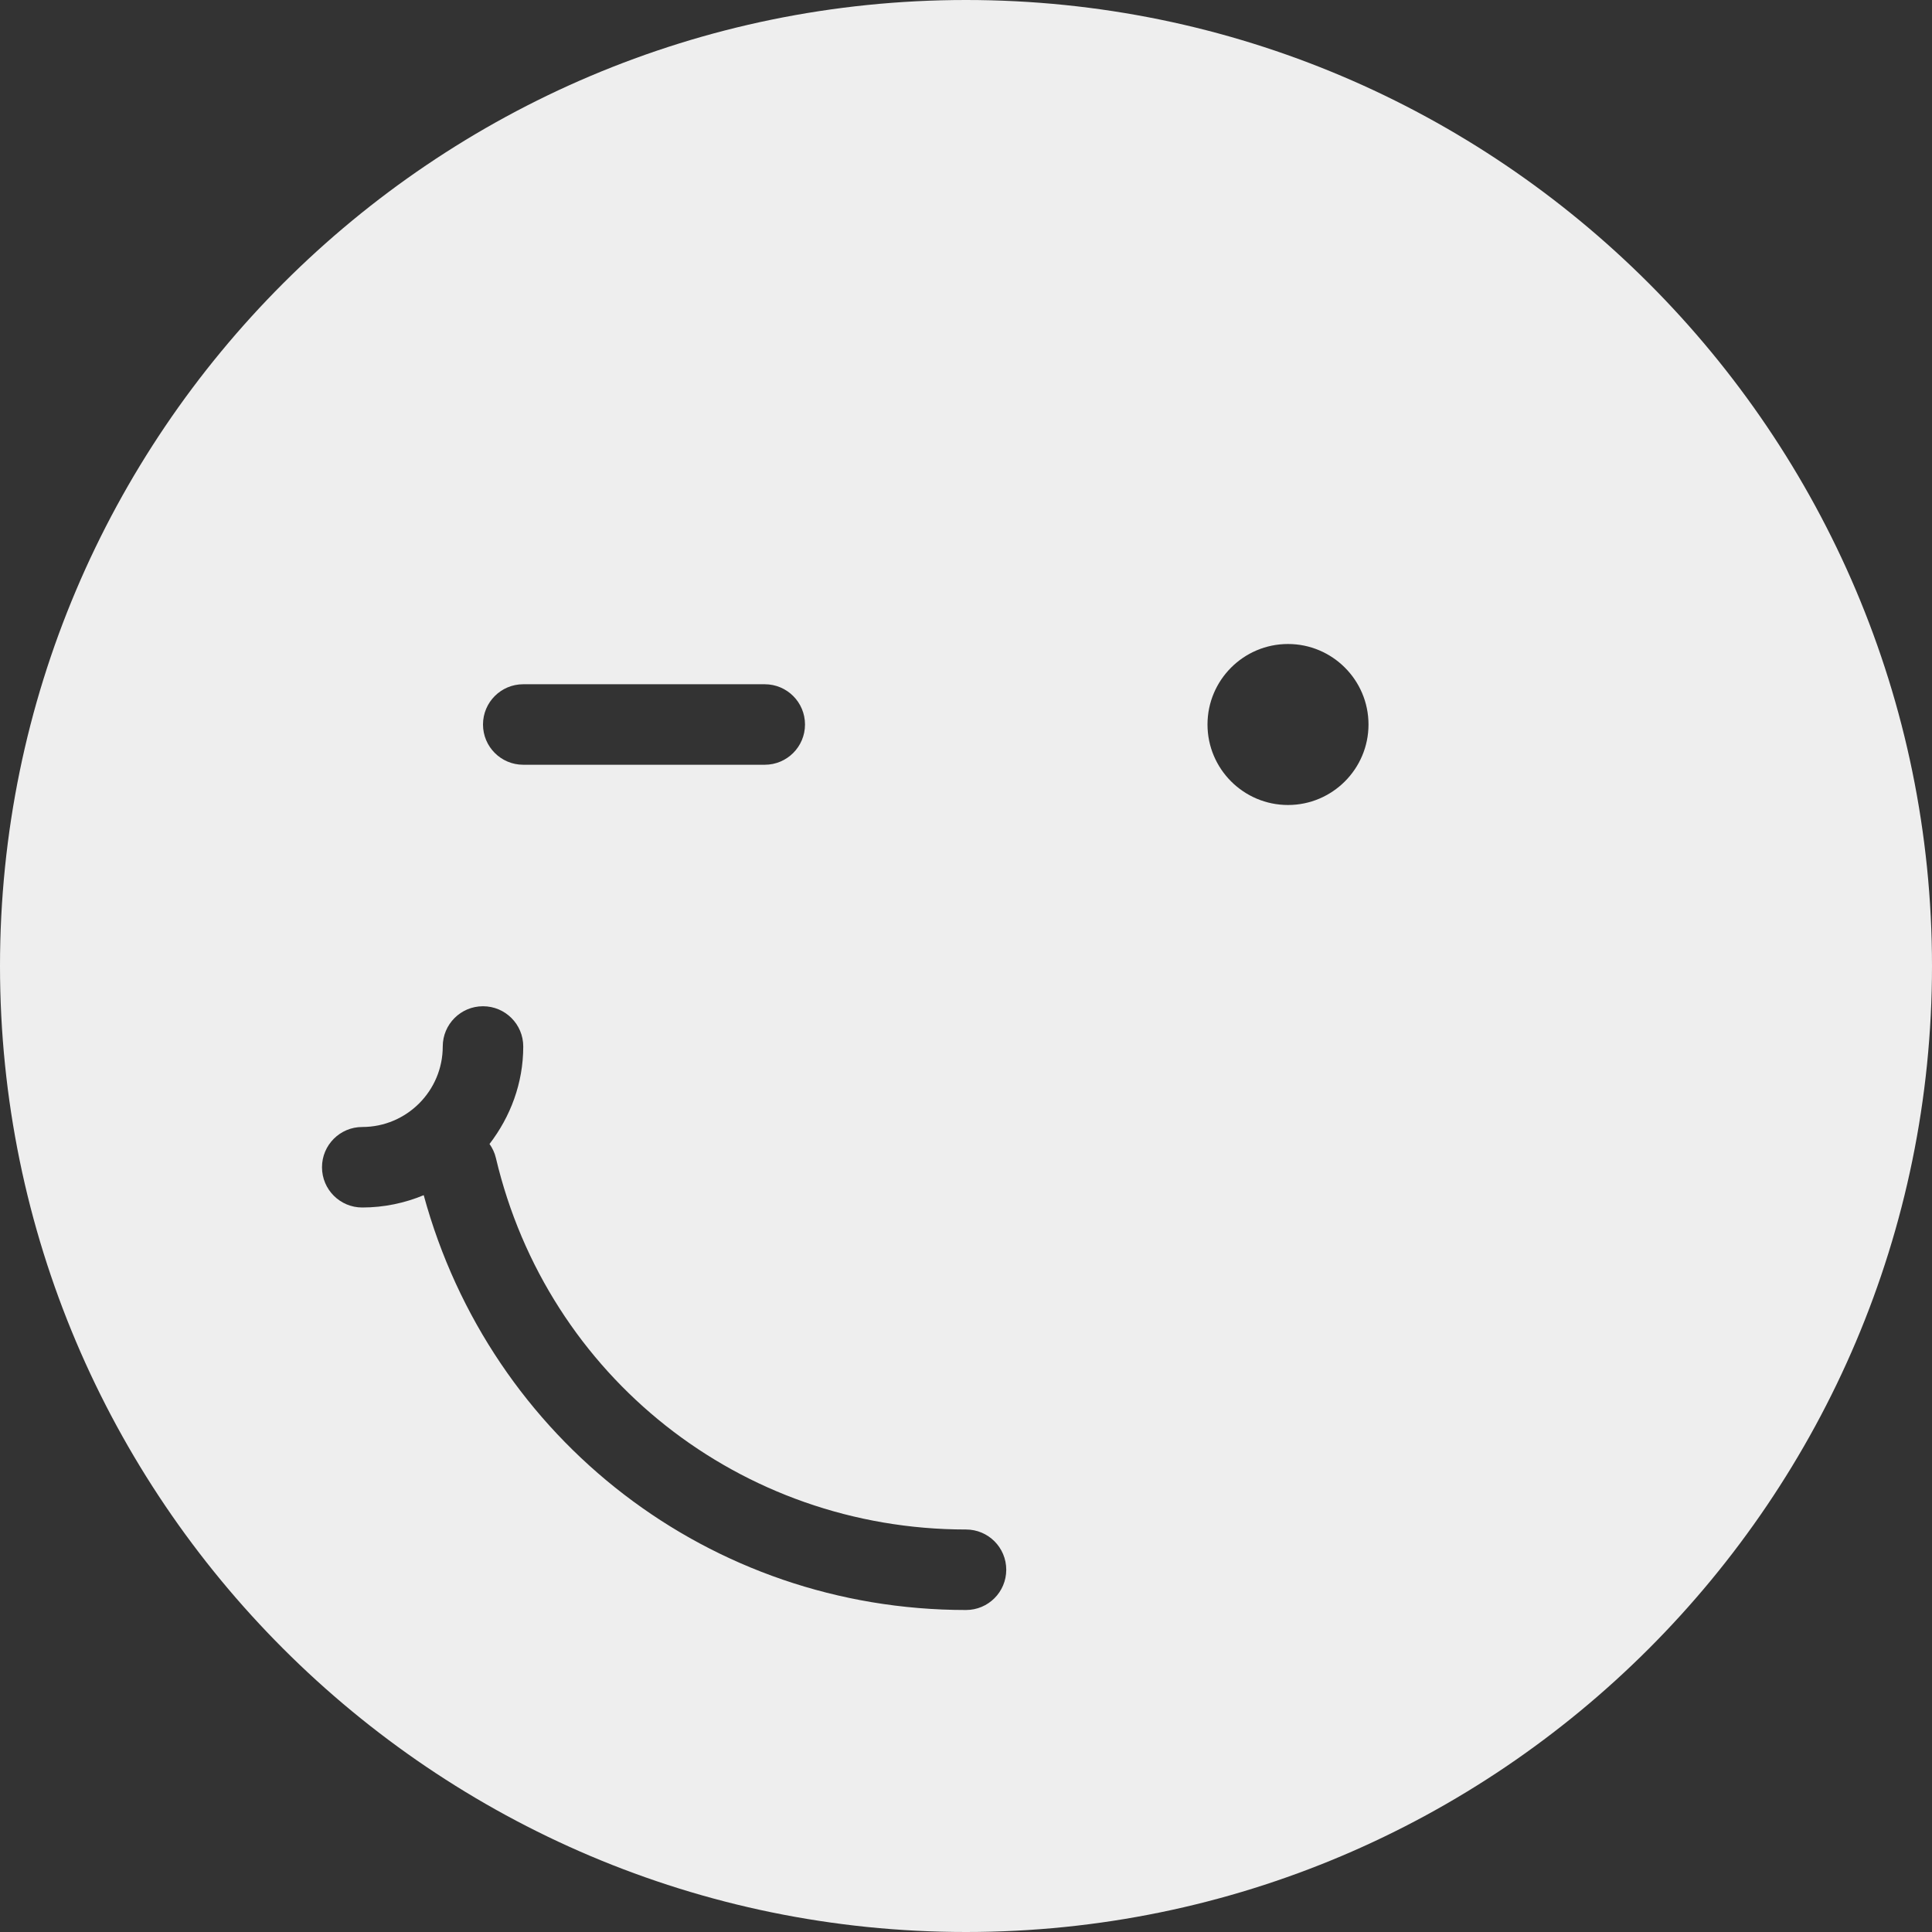 <?xml version="1.0" encoding="iso-8859-1"?>
<!-- Generator: Adobe Illustrator 19.0.0, SVG Export Plug-In . SVG Version: 6.00 Build 0)  -->
<svg fill='#eeeeee' version="1.1" id="Capa_1" xmlns="http://www.w3.org/2000/svg" xmlns:xlink="http://www.w3.org/1999/xlink" x="0px" y="0px"
	 viewBox="0 0 512 512" style="enable-background:new 0 0 512 512;" xml:space="preserve">
<rect x="0" y="0" width="512" height="512" fill="#333333" stroke="none"/>
<g>
	<g>
		<path d="M256,0C114.833,0,0,114.844,0,256s114.833,256,256,256s256-114.844,256-256S397.167,0,256,0z M138.667,181.333h64
			c5.896,0,10.667,4.771,10.667,10.667s-4.771,10.667-10.667,10.667h-64c-5.896,0-10.667-4.771-10.667-10.667
			S132.771,181.333,138.667,181.333z M256,426.667c-67.835,0-126.01-45.034-143.712-109.931C107.263,318.82,101.77,320,96,320
			c-5.896,0-10.667-4.771-10.667-10.667c0-5.896,4.771-10.667,10.667-10.667c11.771,0,21.333-9.573,21.333-21.333
			c0-5.896,4.771-10.667,10.667-10.667s10.667,4.771,10.667,10.667c0,9.751-3.418,18.638-8.941,25.831
			c0.771,1.089,1.368,2.331,1.691,3.721c13.688,57.958,64.917,98.448,124.583,98.448c5.896,0,10.667,4.771,10.667,10.667
			C266.667,421.896,261.896,426.667,256,426.667z M341.333,213.333C329.563,213.333,320,203.76,320,192s9.563-21.333,21.333-21.333
			c11.771,0,21.333,9.573,21.333,21.333S353.104,213.333,341.333,213.333z"/>
	</g>
</g>
<g>
</g>
<g>
</g>
<g>
</g>
<g>
</g>
<g>
</g>
<g>
</g>
<g>
</g>
<g>
</g>
<g>
</g>
<g>
</g>
<g>
</g>
<g>
</g>
<g>
</g>
<g>
</g>
<g>
</g>
</svg>
